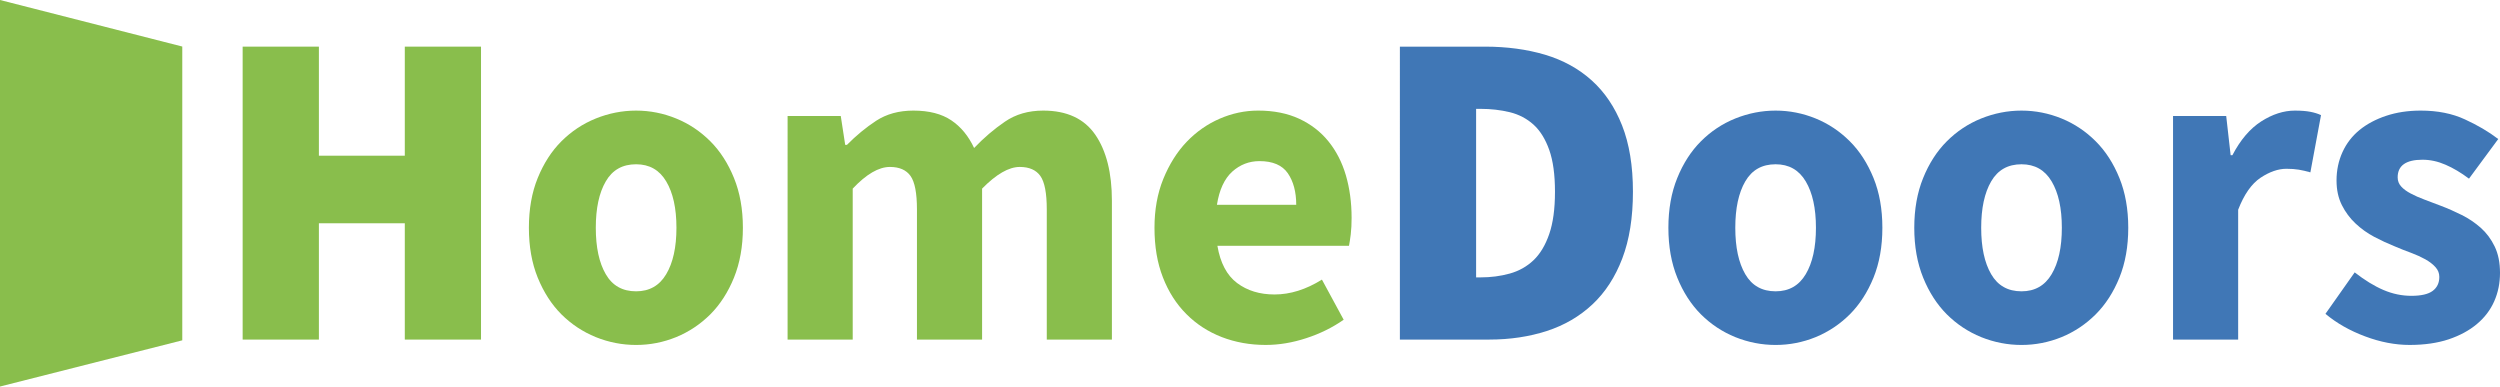 <?xml version="1.0" encoding="utf-8"?>
<!-- Generator: Adobe Illustrator 16.0.0, SVG Export Plug-In . SVG Version: 6.00 Build 0)  -->
<!DOCTYPE svg PUBLIC "-//W3C//DTD SVG 1.1//EN" "http://www.w3.org/Graphics/SVG/1.1/DTD/svg11.dtd">
<svg version="1.1" id="Слой_1" xmlns="http://www.w3.org/2000/svg" xmlns:xlink="http://www.w3.org/1999/xlink" x="0px" y="0px"
	 width="217.855px" height="33.683px" viewBox="0 0 217.855 33.683" enable-background="new 0 0 217.855 33.683"
	 xml:space="preserve">
<g>
	<polyline fill-rule="evenodd" clip-rule="evenodd" fill="#89BE4C" points="21.145,4.064 27.789,4.064 27.789,13.568 35.275,13.568 
		35.275,4.064 41.916,4.064 41.916,29.592 35.275,29.592 35.275,19.456 27.789,19.456 27.789,29.592 21.145,29.592 21.145,4.064 	
		"/>
	<path fill-rule="evenodd" clip-rule="evenodd" fill="#89BE4C" d="M51.919,19.849c0,1.702,0.29,3.054,0.869,4.045
		c0.576,0.998,1.458,1.492,2.642,1.492c1.158,0,2.033-0.494,2.625-1.492c0.592-0.991,0.892-2.343,0.892-4.045
		s-0.299-3.047-0.892-4.042c-0.592-0.998-1.467-1.492-2.625-1.492c-1.184,0-2.066,0.494-2.642,1.492
		C52.208,16.802,51.919,18.146,51.919,19.849z M46.089,19.849c0-1.623,0.254-3.069,0.769-4.336c0.518-1.271,1.203-2.341,2.065-3.201
		c0.866-0.864,1.863-1.528,2.996-1.986c1.129-0.455,2.304-0.688,3.51-0.688c1.213,0,2.377,0.232,3.494,0.688
		c1.123,0.458,2.111,1.122,2.977,1.986c0.859,0.86,1.547,1.931,2.062,3.201c0.515,1.267,0.775,2.713,0.775,4.336
		c0,1.627-0.261,3.07-0.775,4.343c-0.515,1.27-1.203,2.337-2.062,3.201c-0.866,0.86-1.854,1.521-2.977,1.983
		c-1.116,0.454-2.281,0.684-3.494,0.684c-1.207,0-2.381-0.229-3.51-0.684c-1.133-0.462-2.13-1.123-2.996-1.983
		c-0.862-0.864-1.547-1.932-2.065-3.201C46.343,22.919,46.089,21.476,46.089,19.849z"/>
	<path fill-rule="evenodd" clip-rule="evenodd" fill="#89BE4C" d="M68.633,10.109h4.633l0.386,2.513h0.154
		c0.798-0.808,1.647-1.509,2.548-2.101c0.901-0.586,1.982-0.884,3.243-0.884c1.364,0,2.464,0.285,3.301,0.848
		c0.837,0.562,1.5,1.368,1.988,2.412c0.85-0.891,1.744-1.652,2.684-2.294c0.939-0.646,2.053-0.966,3.339-0.966
		c2.06,0,3.572,0.704,4.537,2.102c0.965,1.403,1.448,3.321,1.448,5.756v12.097h-5.675v-11.35c0-1.414-0.187-2.383-0.56-2.91
		c-0.374-0.523-0.972-0.785-1.795-0.785c-0.953,0-2.046,0.632-3.282,1.889v13.156h-5.676v-11.35c0-1.414-0.187-2.383-0.56-2.91
		c-0.374-0.523-0.972-0.785-1.795-0.785c-0.978,0-2.059,0.632-3.243,1.889v13.156h-5.675V10.109"/>
	<path fill-rule="evenodd" clip-rule="evenodd" fill="#89BE4C" d="M112.956,17.849c0-1.125-0.245-2.042-0.733-2.752
		c-0.489-0.704-1.31-1.057-2.471-1.057c-0.901,0-1.693,0.308-2.375,0.919c-0.679,0.619-1.126,1.581-1.332,2.89H112.956z
		 M100.604,19.849c0-1.571,0.254-2.988,0.769-4.258c0.518-1.27,1.19-2.343,2.027-3.224c0.836-0.874,1.795-1.548,2.877-2.02
		c1.084-0.471,2.2-0.71,3.361-0.71c1.361,0,2.552,0.239,3.571,0.71c1.014,0.472,1.866,1.123,2.548,1.964
		c0.68,0.838,1.188,1.823,1.525,2.965c0.332,1.14,0.499,2.376,0.499,3.708c0,0.524-0.022,1.002-0.074,1.438
		c-0.055,0.432-0.106,0.766-0.154,0.998h-11.467c0.254,1.495,0.827,2.575,1.715,3.243c0.888,0.667,1.976,0.998,3.263,0.998
		c1.363,0,2.744-0.429,4.131-1.296l1.895,3.498c-0.98,0.681-2.064,1.218-3.266,1.607c-1.196,0.393-2.371,0.589-3.532,0.589
		c-1.364,0-2.638-0.229-3.822-0.684c-1.185-0.462-2.214-1.126-3.089-2.007c-0.875-0.874-1.557-1.943-2.043-3.197
		C100.846,22.915,100.604,21.476,100.604,19.849z"/>
	<path fill-rule="evenodd" clip-rule="evenodd" fill="#4077B6" d="M129.018,24.172c0.9,0,1.75-0.111,2.548-0.334
		s1.486-0.608,2.065-1.158s1.036-1.31,1.371-2.281c0.334-0.966,0.502-2.196,0.502-3.688c0-1.495-0.168-2.713-0.502-3.652
		c-0.335-0.942-0.792-1.676-1.371-2.202c-0.579-0.521-1.268-0.884-2.065-1.08c-0.798-0.193-1.647-0.291-2.548-0.291h-0.387v14.688
		H129.018z M121.99,4.064h7.413c1.905,0,3.648,0.235,5.231,0.703c1.583,0.475,2.941,1.221,4.073,2.242s2.015,2.327,2.645,3.924
		c0.631,1.601,0.946,3.524,0.946,5.776c0,2.248-0.309,4.189-0.927,5.81c-0.618,1.623-1.486,2.962-2.606,4.009
		c-1.119,1.047-2.445,1.819-3.977,2.317c-1.531,0.494-3.198,0.746-5,0.746h-7.799V4.064z"/>
	<path fill-rule="evenodd" clip-rule="evenodd" fill="#4077B6" d="M151.217,19.849c0,1.702,0.29,3.054,0.869,4.045
		c0.579,0.998,1.461,1.492,2.645,1.492c1.158,0,2.033-0.494,2.625-1.492c0.592-0.991,0.889-2.343,0.889-4.045
		s-0.297-3.047-0.889-4.042c-0.592-0.998-1.467-1.492-2.625-1.492c-1.184,0-2.065,0.494-2.645,1.492
		C151.507,16.802,151.217,18.146,151.217,19.849z M145.387,19.849c0-1.623,0.258-3.069,0.773-4.336
		c0.514-1.271,1.203-2.341,2.064-3.201c0.863-0.864,1.859-1.528,2.992-1.986c1.133-0.455,2.305-0.688,3.514-0.688
		c1.21,0,2.375,0.232,3.494,0.688c1.119,0.458,2.107,1.122,2.973,1.986c0.862,0.86,1.548,1.931,2.066,3.201
		c0.514,1.267,0.771,2.713,0.771,4.336c0,1.627-0.258,3.07-0.771,4.343c-0.519,1.27-1.204,2.337-2.066,3.201
		c-0.865,0.86-1.854,1.521-2.973,1.983c-1.119,0.454-2.284,0.684-3.494,0.684c-1.209,0-2.381-0.229-3.514-0.684
		c-1.133-0.462-2.129-1.123-2.992-1.983c-0.861-0.864-1.551-1.932-2.064-3.201C145.645,22.919,145.387,21.476,145.387,19.849z"/>
	<path fill-rule="evenodd" clip-rule="evenodd" fill="#4077B6" d="M172.645,19.849c0,1.702,0.29,3.054,0.869,4.045
		c0.579,0.998,1.461,1.492,2.645,1.492c1.158,0,2.033-0.494,2.625-1.492c0.593-0.991,0.889-2.343,0.889-4.045
		s-0.296-3.047-0.889-4.042c-0.592-0.998-1.467-1.492-2.625-1.492c-1.184,0-2.065,0.494-2.645,1.492
		C172.935,16.802,172.645,18.146,172.645,19.849z M166.814,19.849c0-1.623,0.258-3.069,0.773-4.336
		c0.514-1.271,1.203-2.341,2.064-3.201c0.863-0.864,1.86-1.528,2.992-1.986c1.133-0.455,2.305-0.688,3.514-0.688
		c1.21,0,2.375,0.232,3.494,0.688c1.119,0.458,2.111,1.122,2.973,1.986c0.863,0.86,1.551,1.931,2.066,3.201
		c0.514,1.267,0.771,2.713,0.771,4.336c0,1.627-0.258,3.07-0.771,4.343c-0.516,1.27-1.203,2.337-2.066,3.201
		c-0.861,0.86-1.854,1.521-2.973,1.983c-1.119,0.454-2.284,0.684-3.494,0.684c-1.209,0-2.381-0.229-3.514-0.684
		c-1.132-0.462-2.129-1.123-2.992-1.983c-0.861-0.864-1.551-1.932-2.064-3.201C167.072,22.919,166.814,21.476,166.814,19.849z"/>
	<path fill-rule="evenodd" clip-rule="evenodd" fill="#4077B6" d="M189.363,10.109h4.633l0.386,3.416h0.154
		c0.694-1.332,1.531-2.316,2.51-2.945c0.978-0.625,1.956-0.942,2.935-0.942c0.54,0,0.984,0.036,1.332,0.102s0.662,0.16,0.945,0.291
		l-0.927,4.988c-0.36-0.102-0.694-0.181-1.003-0.232c-0.31-0.053-0.67-0.079-1.082-0.079c-0.721,0-1.473,0.262-2.258,0.782
		c-0.785,0.527-1.436,1.456-1.95,2.788v11.314h-5.675V10.109"/>
	<path fill-rule="evenodd" clip-rule="evenodd" fill="#4077B6" d="M205.192,23.736c0.875,0.681,1.712,1.195,2.509,1.535
		c0.799,0.341,1.609,0.508,2.434,0.508c0.849,0,1.467-0.142,1.853-0.429c0.386-0.288,0.579-0.694,0.579-1.218
		c0-0.317-0.109-0.599-0.328-0.845c-0.219-0.248-0.515-0.478-0.889-0.69c-0.373-0.206-0.791-0.396-1.254-0.569
		c-0.463-0.167-0.939-0.356-1.429-0.566c-0.593-0.238-1.185-0.514-1.776-0.824c-0.592-0.314-1.133-0.7-1.621-1.159
		c-0.489-0.458-0.889-0.994-1.197-1.609c-0.309-0.616-0.463-1.329-0.463-2.141c0-0.891,0.174-1.715,0.521-2.478
		c0.348-0.76,0.842-1.397,1.486-1.925c0.643-0.521,1.415-0.933,2.316-1.233c0.9-0.301,1.904-0.455,3.012-0.455
		c1.467,0,2.754,0.255,3.86,0.77c1.106,0.507,2.071,1.076,2.896,1.708l-2.548,3.453c-0.694-0.521-1.377-0.927-2.046-1.215
		c-0.67-0.291-1.339-0.435-2.008-0.435c-1.441,0-2.162,0.514-2.162,1.534c0,0.312,0.103,0.579,0.309,0.802
		c0.206,0.227,0.482,0.429,0.83,0.609c0.348,0.187,0.746,0.363,1.197,0.53c0.45,0.173,0.92,0.347,1.408,0.533
		c0.618,0.232,1.229,0.504,1.834,0.805c0.605,0.298,1.158,0.675,1.66,1.116c0.502,0.448,0.908,0.991,1.217,1.633
		s0.463,1.407,0.463,2.298c0,0.89-0.167,1.715-0.502,2.474c-0.334,0.757-0.836,1.421-1.506,1.98
		c-0.669,0.566-1.492,1.008-2.471,1.339c-0.979,0.323-2.11,0.487-3.397,0.487c-1.261,0-2.555-0.249-3.88-0.746
		c-1.326-0.494-2.478-1.148-3.455-1.964L205.192,23.736"/>
	<polyline fill-rule="evenodd" clip-rule="evenodd" fill="#89BE4C" points="15.884,4.055 0,0 0,33.683 15.884,29.657 15.884,4.055 	
		"/>
</g>
</svg>
